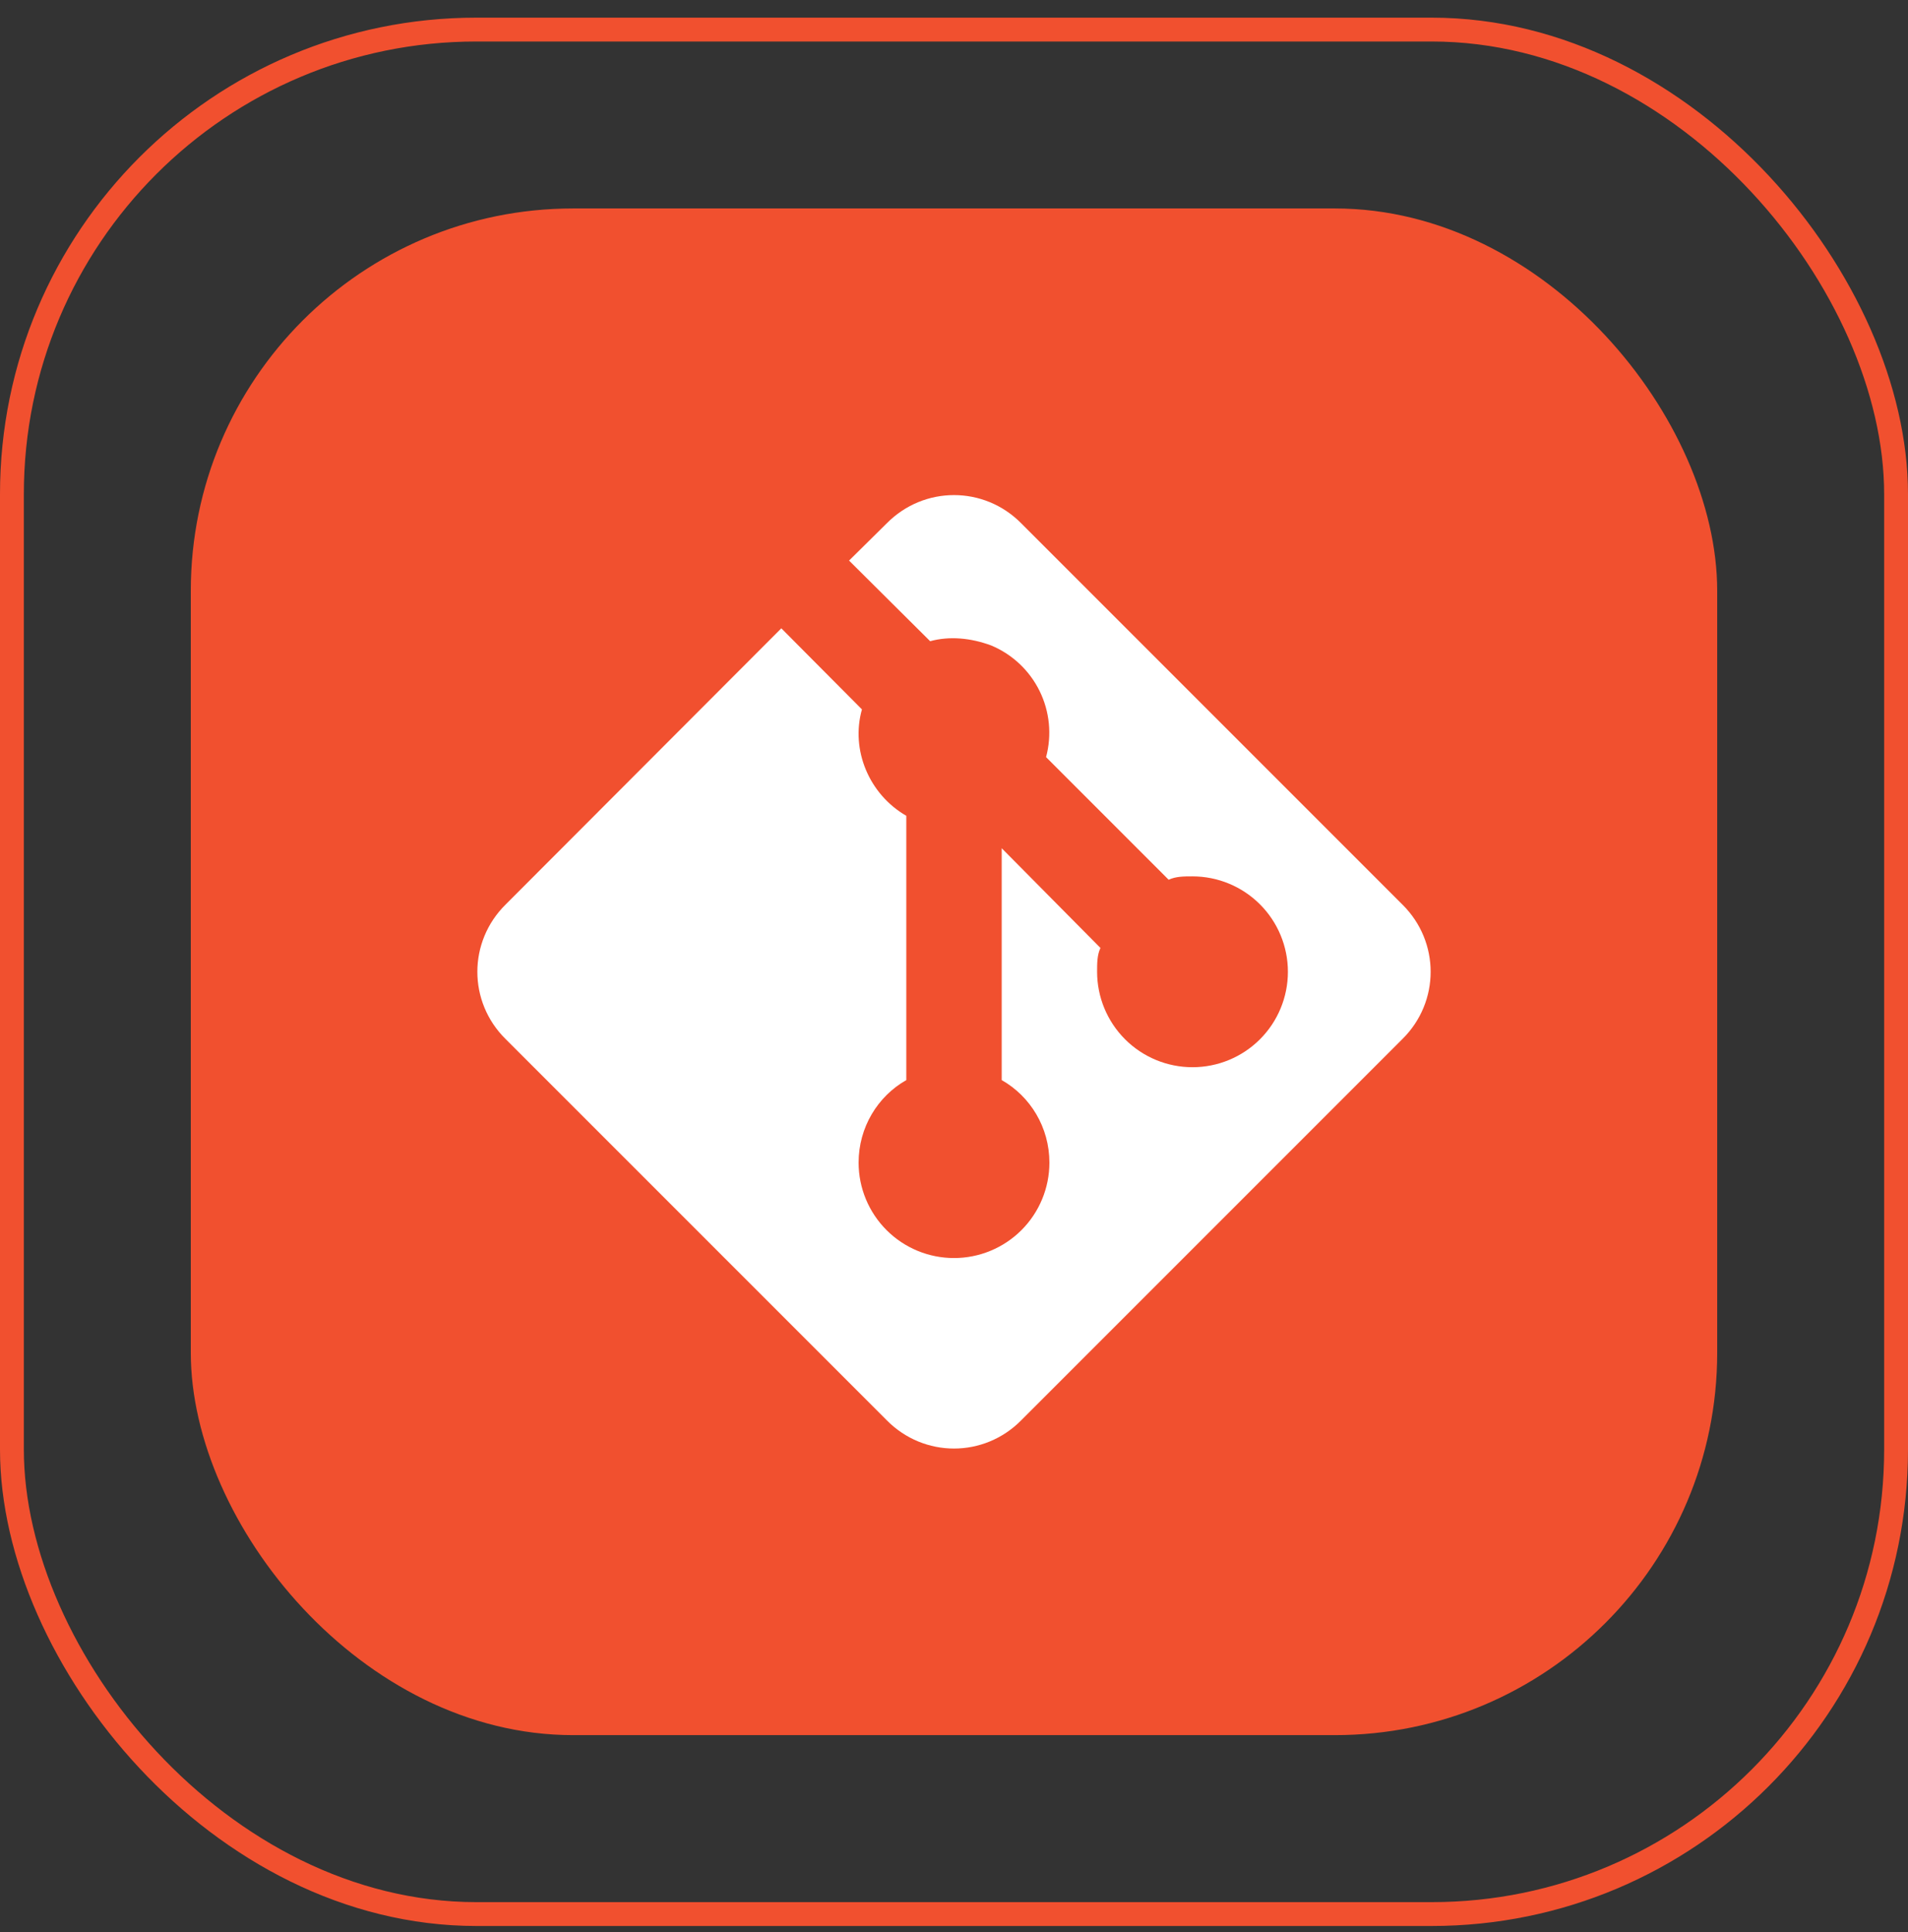 <svg width="80" height="81" viewBox="0 0 80 81" fill="none" xmlns="http://www.w3.org/2000/svg">
<rect x="0" y="0" width="80" height="81" fill="#333333" stroke="none"/>
<rect x="0.5" y="1.24" width="79" height="79" rx="19.473" stroke="#F1502F"/>
<rect x="8" y="8.739" width="64" height="64" rx="16.027" fill="#F1502F"/>
<path d="M21.2 37.919L32.76 26.34L36.14 29.739C35.66 31.439 36.44 33.3 38 34.2V45.279C36.8 45.959 36 47.26 36 48.739C36 49.8 36.422 50.818 37.172 51.568C37.922 52.318 38.939 52.739 40 52.739C41.061 52.739 42.078 52.318 42.829 51.568C43.579 50.818 44 49.8 44 48.739C44 47.26 43.2 45.959 42 45.279V35.559L46.14 39.739C46 40.039 46 40.38 46 40.739C46 41.8 46.422 42.818 47.172 43.568C47.922 44.318 48.939 44.739 50 44.739C51.061 44.739 52.078 44.318 52.829 43.568C53.579 42.818 54 41.8 54 40.739C54 39.679 53.579 38.661 52.829 37.911C52.078 37.161 51.061 36.739 50 36.739C49.64 36.739 49.3 36.739 49 36.88L43.86 31.739C44.108 30.813 44.012 29.828 43.589 28.968C43.166 28.107 42.445 27.429 41.56 27.059C40.7 26.739 39.8 26.66 39 26.88L35.6 23.5L37.18 21.939C38.74 20.36 41.26 20.36 42.82 21.939L58.8 37.919C60.38 39.48 60.38 41.999 58.8 43.559L42.82 59.539C41.26 61.12 38.74 61.12 37.18 59.539L21.2 43.559C19.62 41.999 19.62 39.48 21.2 37.919Z" fill="white"/>
</svg>
